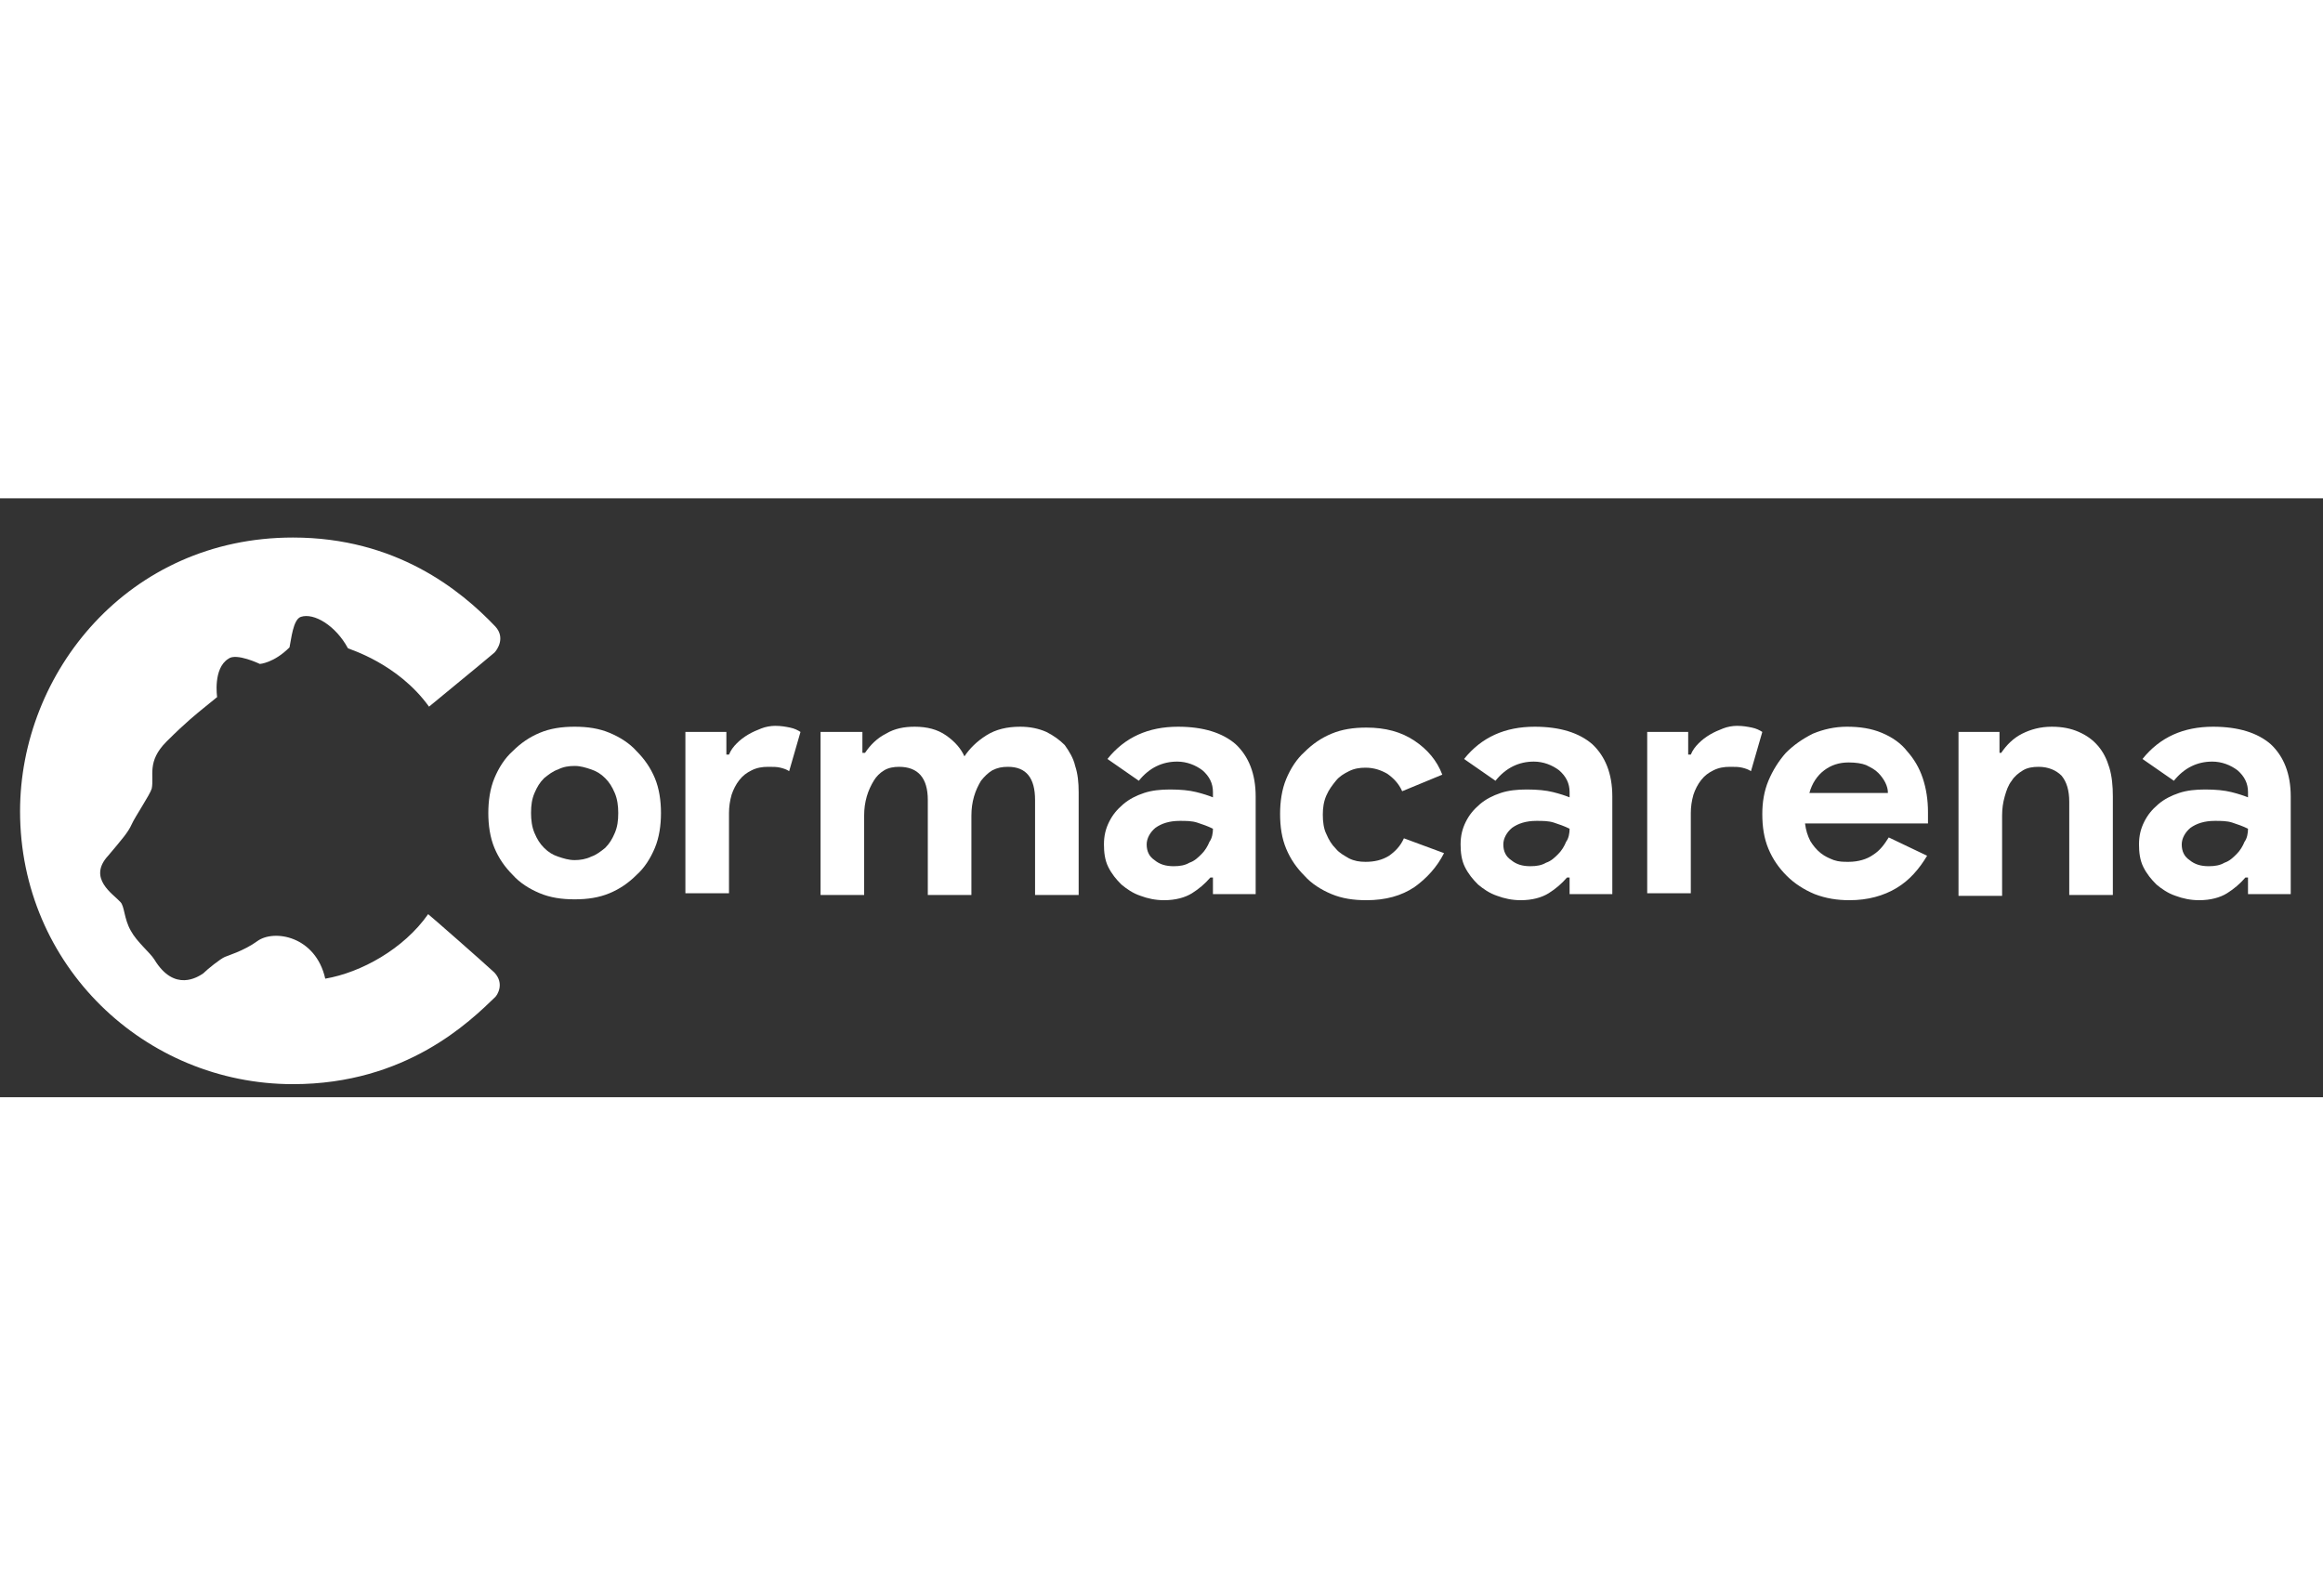 <?xml version="1.0" encoding="utf-8"?>
<!-- Generator: Adobe Illustrator 27.0.0, SVG Export Plug-In . SVG Version: 6.00 Build 0)  -->
<svg version="1.1" id="Capa_1" width="100" xmlns="http://www.w3.org/2000/svg" xmlns:xlink="http://www.w3.org/1999/xlink" x="0px"
	y="0px" viewBox="0 0 266.4 68.7" style="enable-background:new 0 0 266.4 68.7;" xml:space="preserve">
	<rect x="0" y="0" width="266.4" height="68.7" fill="#333333" stroke="none"/>
	<style type="text/css">
		.st0 {
			fill: #FFFFFF;
		}

		.st1 {
			fill-rule: evenodd;
			clip-rule: evenodd;
			fill: #FFFFFF;
		}
	</style>
	<path class="st0" d="M65.9,26.2c1.5,0,2.8,0.2,4,0.7c1.2,0.5,2.3,1.2,3.1,2.1c0.9,0.9,1.6,1.9,2.1,3.1c0.5,1.2,0.7,2.6,0.7,4
	c0,1.4-0.2,2.8-0.7,4c-0.5,1.2-1.2,2.3-2.1,3.1c-0.9,0.9-1.9,1.6-3.1,2.1c-1.2,0.5-2.5,0.7-4,0.7c-1.5,0-2.8-0.2-4-0.7
	c-1.2-0.5-2.3-1.2-3.1-2.1c-0.9-0.9-1.6-1.9-2.1-3.1c-0.5-1.2-0.7-2.6-0.7-4c0-1.4,0.2-2.8,0.7-4c0.5-1.2,1.2-2.3,2.1-3.1
	c0.9-0.9,1.9-1.6,3.1-2.1C63.1,26.4,64.4,26.2,65.9,26.2 M65.9,41.5c0.6,0,1.3-0.1,1.9-0.4c0.6-0.2,1.1-0.6,1.6-1
	c0.5-0.5,0.8-1,1.1-1.7c0.3-0.7,0.4-1.4,0.4-2.3c0-0.8-0.1-1.6-0.4-2.3c-0.3-0.7-0.6-1.2-1.1-1.7c-0.5-0.5-1-0.8-1.6-1
	c-0.6-0.2-1.2-0.4-1.9-0.4c-0.7,0-1.3,0.1-1.9,0.4c-0.6,0.2-1.1,0.6-1.6,1c-0.5,0.5-0.8,1-1.1,1.7c-0.3,0.7-0.4,1.4-0.4,2.3
	c0,0.8,0.1,1.6,0.4,2.3c0.3,0.7,0.6,1.2,1.1,1.7c0.5,0.5,1,0.8,1.6,1C64.6,41.3,65.2,41.5,65.9,41.5" />
	<path class="st0" d="M78.6,26.8h4.7v2.6h0.3c0.2-0.5,0.5-0.9,0.9-1.3c0.4-0.4,0.8-0.7,1.3-1c0.5-0.3,1-0.5,1.5-0.7
	c0.5-0.2,1.1-0.3,1.6-0.3c0.7,0,1.2,0.1,1.7,0.2c0.5,0.1,0.9,0.3,1.2,0.5l-1.3,4.5c-0.3-0.2-0.6-0.3-1-0.4c-0.4-0.1-0.8-0.1-1.4-0.1
	c-0.7,0-1.3,0.1-1.9,0.4c-0.6,0.3-1,0.6-1.4,1.1c-0.4,0.5-0.7,1.1-0.9,1.7c-0.2,0.7-0.3,1.4-0.3,2.1v9.2h-5V26.8z" />
	<path class="st0" d="M94.2,26.8h4.7v2.4h0.3c0.6-0.9,1.4-1.7,2.4-2.2c1-0.6,2.1-0.8,3.3-0.8c1.4,0,2.6,0.3,3.6,1
	c1,0.7,1.7,1.5,2.1,2.4c0.6-0.9,1.4-1.7,2.5-2.4c1.1-0.7,2.4-1,3.9-1c1.1,0,2.1,0.2,3,0.6c0.8,0.4,1.5,0.9,2.1,1.5
	c0.5,0.7,1,1.5,1.2,2.4c0.3,0.9,0.4,1.9,0.4,3v11.8h-5V34.6c0-2.5-1-3.8-3.1-3.8c-0.7,0-1.2,0.1-1.8,0.4c-0.5,0.3-0.9,0.7-1.3,1.2
	c-0.3,0.5-0.6,1.1-0.8,1.8c-0.2,0.7-0.3,1.4-0.3,2.2v9.1h-5V34.6c0-2.5-1.1-3.8-3.3-3.8c-0.6,0-1.2,0.1-1.7,0.4
	c-0.5,0.3-0.9,0.7-1.2,1.2c-0.3,0.5-0.6,1.1-0.8,1.8c-0.2,0.7-0.3,1.4-0.3,2.2v9.1h-5V26.8z" />
	<path class="st0" d="M139.1,43.5h-0.3c-0.6,0.7-1.3,1.3-2.1,1.8c-0.8,0.5-1.9,0.8-3.2,0.8c-1,0-1.9-0.2-2.7-0.5
	c-0.9-0.3-1.6-0.8-2.2-1.3c-0.6-0.6-1.1-1.2-1.5-2c-0.4-0.8-0.5-1.7-0.5-2.6c0-1,0.2-1.8,0.6-2.6c0.4-0.8,0.9-1.4,1.6-2
	c0.7-0.6,1.5-1,2.4-1.3c0.9-0.3,1.9-0.4,3-0.4c1.2,0,2.2,0.1,3,0.3c0.8,0.2,1.4,0.4,1.9,0.6v-0.6c0-1-0.4-1.8-1.2-2.5
	c-0.8-0.6-1.8-1-2.9-1c-1.7,0-3.2,0.7-4.4,2.2l-3.6-2.5c2-2.5,4.7-3.7,8.1-3.7c2.9,0,5.1,0.7,6.6,2c1.5,1.4,2.3,3.4,2.3,6v11.2h-4.9
	V43.5z M139.1,37.9c-0.6-0.3-1.2-0.5-1.8-0.7c-0.6-0.2-1.3-0.2-2-0.2c-1.2,0-2.1,0.3-2.8,0.8c-0.6,0.5-1,1.2-1,1.9
	c0,0.8,0.3,1.4,0.9,1.8c0.6,0.5,1.3,0.7,2.2,0.7c0.7,0,1.3-0.1,1.8-0.4c0.6-0.2,1-0.6,1.4-1c0.4-0.4,0.7-0.9,0.9-1.4
	C139,39,139.1,38.4,139.1,37.9" />
	<path class="st0"
		d="M165.6,40.7c-0.8,1.6-2,2.9-3.4,3.9c-1.5,1-3.3,1.5-5.5,1.5c-1.5,0-2.8-0.2-4-0.7c-1.2-0.5-2.3-1.2-3.1-2.1
	c-0.9-0.9-1.6-1.9-2.1-3.1c-0.5-1.2-0.7-2.5-0.7-4c0-1.4,0.2-2.8,0.7-4c0.5-1.2,1.2-2.3,2.1-3.1c0.9-0.9,1.9-1.6,3.1-2.1
	c1.2-0.5,2.5-0.7,4-0.7c2.2,0,4,0.5,5.5,1.5c1.5,1,2.6,2.3,3.2,3.9l-4.6,1.9c-0.4-0.9-1-1.5-1.7-2c-0.7-0.4-1.5-0.7-2.5-0.7
	c-0.7,0-1.3,0.1-1.9,0.4c-0.6,0.3-1.1,0.6-1.5,1.1c-0.4,0.5-0.8,1-1.1,1.7c-0.3,0.7-0.4,1.4-0.4,2.2c0,0.8,0.1,1.6,0.4,2.2
	c0.3,0.7,0.6,1.2,1.1,1.7c0.4,0.5,1,0.8,1.5,1.1c0.6,0.3,1.2,0.4,1.9,0.4c1,0,1.9-0.2,2.7-0.7c0.7-0.5,1.3-1.1,1.7-2L165.6,40.7z" />
	<path class="st0" d="M180,43.5h-0.3c-0.6,0.7-1.3,1.3-2.1,1.8c-0.8,0.5-1.9,0.8-3.2,0.8c-1,0-1.9-0.2-2.7-0.5
	c-0.9-0.3-1.6-0.8-2.2-1.3c-0.6-0.6-1.1-1.2-1.5-2c-0.4-0.8-0.5-1.7-0.5-2.6c0-1,0.2-1.8,0.6-2.6c0.4-0.8,0.9-1.4,1.6-2
	c0.7-0.6,1.5-1,2.4-1.3c0.9-0.3,1.9-0.4,3-0.4c1.2,0,2.2,0.1,3,0.3c0.8,0.2,1.4,0.4,1.9,0.6v-0.6c0-1-0.4-1.8-1.2-2.5
	c-0.8-0.6-1.8-1-2.9-1c-1.7,0-3.2,0.7-4.4,2.2l-3.6-2.5c2-2.5,4.7-3.7,8.1-3.7c2.9,0,5.1,0.7,6.6,2c1.5,1.4,2.3,3.4,2.3,6v11.2H180
	V43.5z M180,37.9c-0.6-0.3-1.2-0.5-1.8-0.7c-0.6-0.2-1.3-0.2-2-0.2c-1.2,0-2.1,0.3-2.8,0.8c-0.6,0.5-1,1.2-1,1.9
	c0,0.8,0.3,1.4,0.9,1.8c0.6,0.5,1.3,0.7,2.2,0.7c0.7,0,1.3-0.1,1.8-0.4c0.6-0.2,1-0.6,1.4-1c0.4-0.4,0.7-0.9,0.9-1.4
	C179.9,39,180,38.4,180,37.9" />
	<path class="st0" d="M188.9,26.8h4.7v2.6h0.3c0.2-0.5,0.5-0.9,0.9-1.3c0.4-0.4,0.8-0.7,1.3-1c0.5-0.3,1-0.5,1.5-0.7
	c0.5-0.2,1.1-0.3,1.6-0.3c0.7,0,1.2,0.1,1.7,0.2c0.5,0.1,0.9,0.3,1.2,0.5l-1.3,4.5c-0.3-0.2-0.6-0.3-1-0.4c-0.4-0.1-0.8-0.1-1.4-0.1
	c-0.7,0-1.3,0.1-1.9,0.4c-0.6,0.3-1,0.6-1.4,1.1c-0.4,0.5-0.7,1.1-0.9,1.7c-0.2,0.7-0.3,1.4-0.3,2.1v9.2h-5V26.8z" />
	<path class="st0"
		d="M221,41c-0.9,1.5-2,2.8-3.5,3.7c-1.5,0.9-3.3,1.4-5.4,1.4c-1.4,0-2.7-0.2-4-0.7c-1.2-0.5-2.3-1.2-3.2-2.1
	c-0.9-0.9-1.6-1.9-2.1-3.1c-0.5-1.2-0.7-2.5-0.7-4c0-1.3,0.2-2.6,0.7-3.8c0.5-1.2,1.2-2.3,2-3.2c0.9-0.9,1.9-1.6,3.1-2.2
	c1.2-0.5,2.5-0.8,3.9-0.8c1.5,0,2.8,0.2,4,0.7c1.2,0.5,2.2,1.2,2.9,2.1c0.8,0.9,1.4,1.9,1.8,3.1c0.4,1.2,0.6,2.5,0.6,3.9v0.5
	c0,0.2,0,0.3,0,0.4c0,0.1,0,0.3,0,0.4h-14.1c0.1,0.8,0.3,1.4,0.6,2c0.3,0.5,0.7,1,1.2,1.4c0.5,0.4,1,0.6,1.5,0.8
	c0.6,0.2,1.1,0.2,1.7,0.2c1.1,0,2.1-0.3,2.8-0.8c0.8-0.5,1.3-1.2,1.8-2L221,41z M216.5,33.7c0-0.3-0.1-0.7-0.3-1.1
	c-0.2-0.4-0.5-0.8-0.8-1.1c-0.4-0.4-0.8-0.6-1.4-0.9c-0.5-0.2-1.2-0.3-2-0.3c-1.1,0-2,0.3-2.8,0.9c-0.8,0.6-1.4,1.5-1.7,2.6H216.5z" />
	<path class="st0" d="M229.2,29.2h0.3c0.6-0.9,1.4-1.7,2.4-2.2c1-0.5,2.1-0.8,3.4-0.8c1.2,0,2.2,0.2,3.1,0.6c0.9,0.4,1.6,0.9,2.2,1.6
	c0.6,0.7,1,1.5,1.3,2.5c0.3,1,0.4,2.1,0.4,3.3v11.3h-5V34.8c0-1.3-0.3-2.3-0.9-3c-0.6-0.6-1.5-1-2.6-1c-0.7,0-1.3,0.1-1.8,0.4
	c-0.5,0.3-1,0.7-1.3,1.2c-0.4,0.5-0.6,1.1-0.8,1.8c-0.2,0.7-0.3,1.4-0.3,2.2v9.2h-5V26.8h4.7V29.2z" />
	<path class="st0" d="M257.8,43.5h-0.3c-0.6,0.7-1.3,1.3-2.1,1.8c-0.8,0.5-1.9,0.8-3.2,0.8c-1,0-1.9-0.2-2.7-0.5
	c-0.9-0.3-1.6-0.8-2.2-1.3c-0.6-0.6-1.1-1.2-1.5-2c-0.4-0.8-0.5-1.7-0.5-2.6c0-1,0.2-1.8,0.6-2.6c0.4-0.8,0.9-1.4,1.6-2
	c0.7-0.6,1.5-1,2.4-1.3c0.9-0.3,1.9-0.4,3-0.4c1.2,0,2.2,0.1,3,0.3c0.8,0.2,1.4,0.4,1.9,0.6v-0.6c0-1-0.4-1.8-1.2-2.5
	c-0.8-0.6-1.8-1-2.9-1c-1.7,0-3.2,0.7-4.4,2.2l-3.6-2.5c2-2.5,4.7-3.7,8.1-3.7c2.9,0,5.1,0.7,6.6,2c1.5,1.4,2.3,3.4,2.3,6v11.2h-4.9
	V43.5z M257.8,37.9c-0.6-0.3-1.2-0.5-1.8-0.7c-0.6-0.2-1.3-0.2-2-0.2c-1.2,0-2.1,0.3-2.8,0.8c-0.6,0.5-1,1.2-1,1.9
	c0,0.8,0.3,1.4,0.9,1.8c0.6,0.5,1.3,0.7,2.2,0.7c0.7,0,1.3-0.1,1.8-0.4c0.6-0.2,1-0.6,1.4-1c0.4-0.4,0.7-0.9,0.9-1.4
	C257.7,39,257.8,38.4,257.8,37.9" />
	<path class="st1" d="M49.1,47.7c-2.8,4-7.7,6.7-11.8,7.4c-1.1-4.9-5.9-5.7-7.8-4.3c-1.5,1.1-3.5,1.7-3.7,1.8c-0.5,0.2-2,1.4-2.5,1.9
	c-0.6,0.4-3.3,2.2-5.6-1.6c-0.5-0.8-2-2-2.7-3.3c-0.8-1.4-0.7-2.8-1.2-3.3c-0.8-0.9-3.8-2.7-1.4-5.3c1.6-1.9,2.3-2.7,2.7-3.6
	c0.4-0.9,2.1-3.4,2.3-4.1c0.3-1.5-0.6-3.1,1.7-5.4c2.3-2.3,3.6-3.3,4.2-3.8c0.6-0.5,1.6-1.3,1.6-1.3s-0.5-3.3,1.3-4.4
	c0.9-0.7,3.6,0.6,3.6,0.6s1.6-0.1,3.4-1.9c0.2-0.9,0.4-3.2,1.3-3.5c1.5-0.5,4,1,5.4,3.6c0.1,0.1,5.7,1.7,9.3,6.7
	c0.7-0.6,5.5-4.5,7.5-6.2c0.3-0.3,1.3-1.7,0.1-3C52.8,10.5,45.4,4.5,33.6,4.5C14.7,4.5,2.3,20,2.3,35.9c0,17.7,14.3,31.3,31.3,31.3
	c13,0,20.3-7.2,23.2-10c0.2-0.2,1.1-1.5-0.1-2.8C55.3,53.1,49.6,48.1,49.1,47.7" />
</svg>